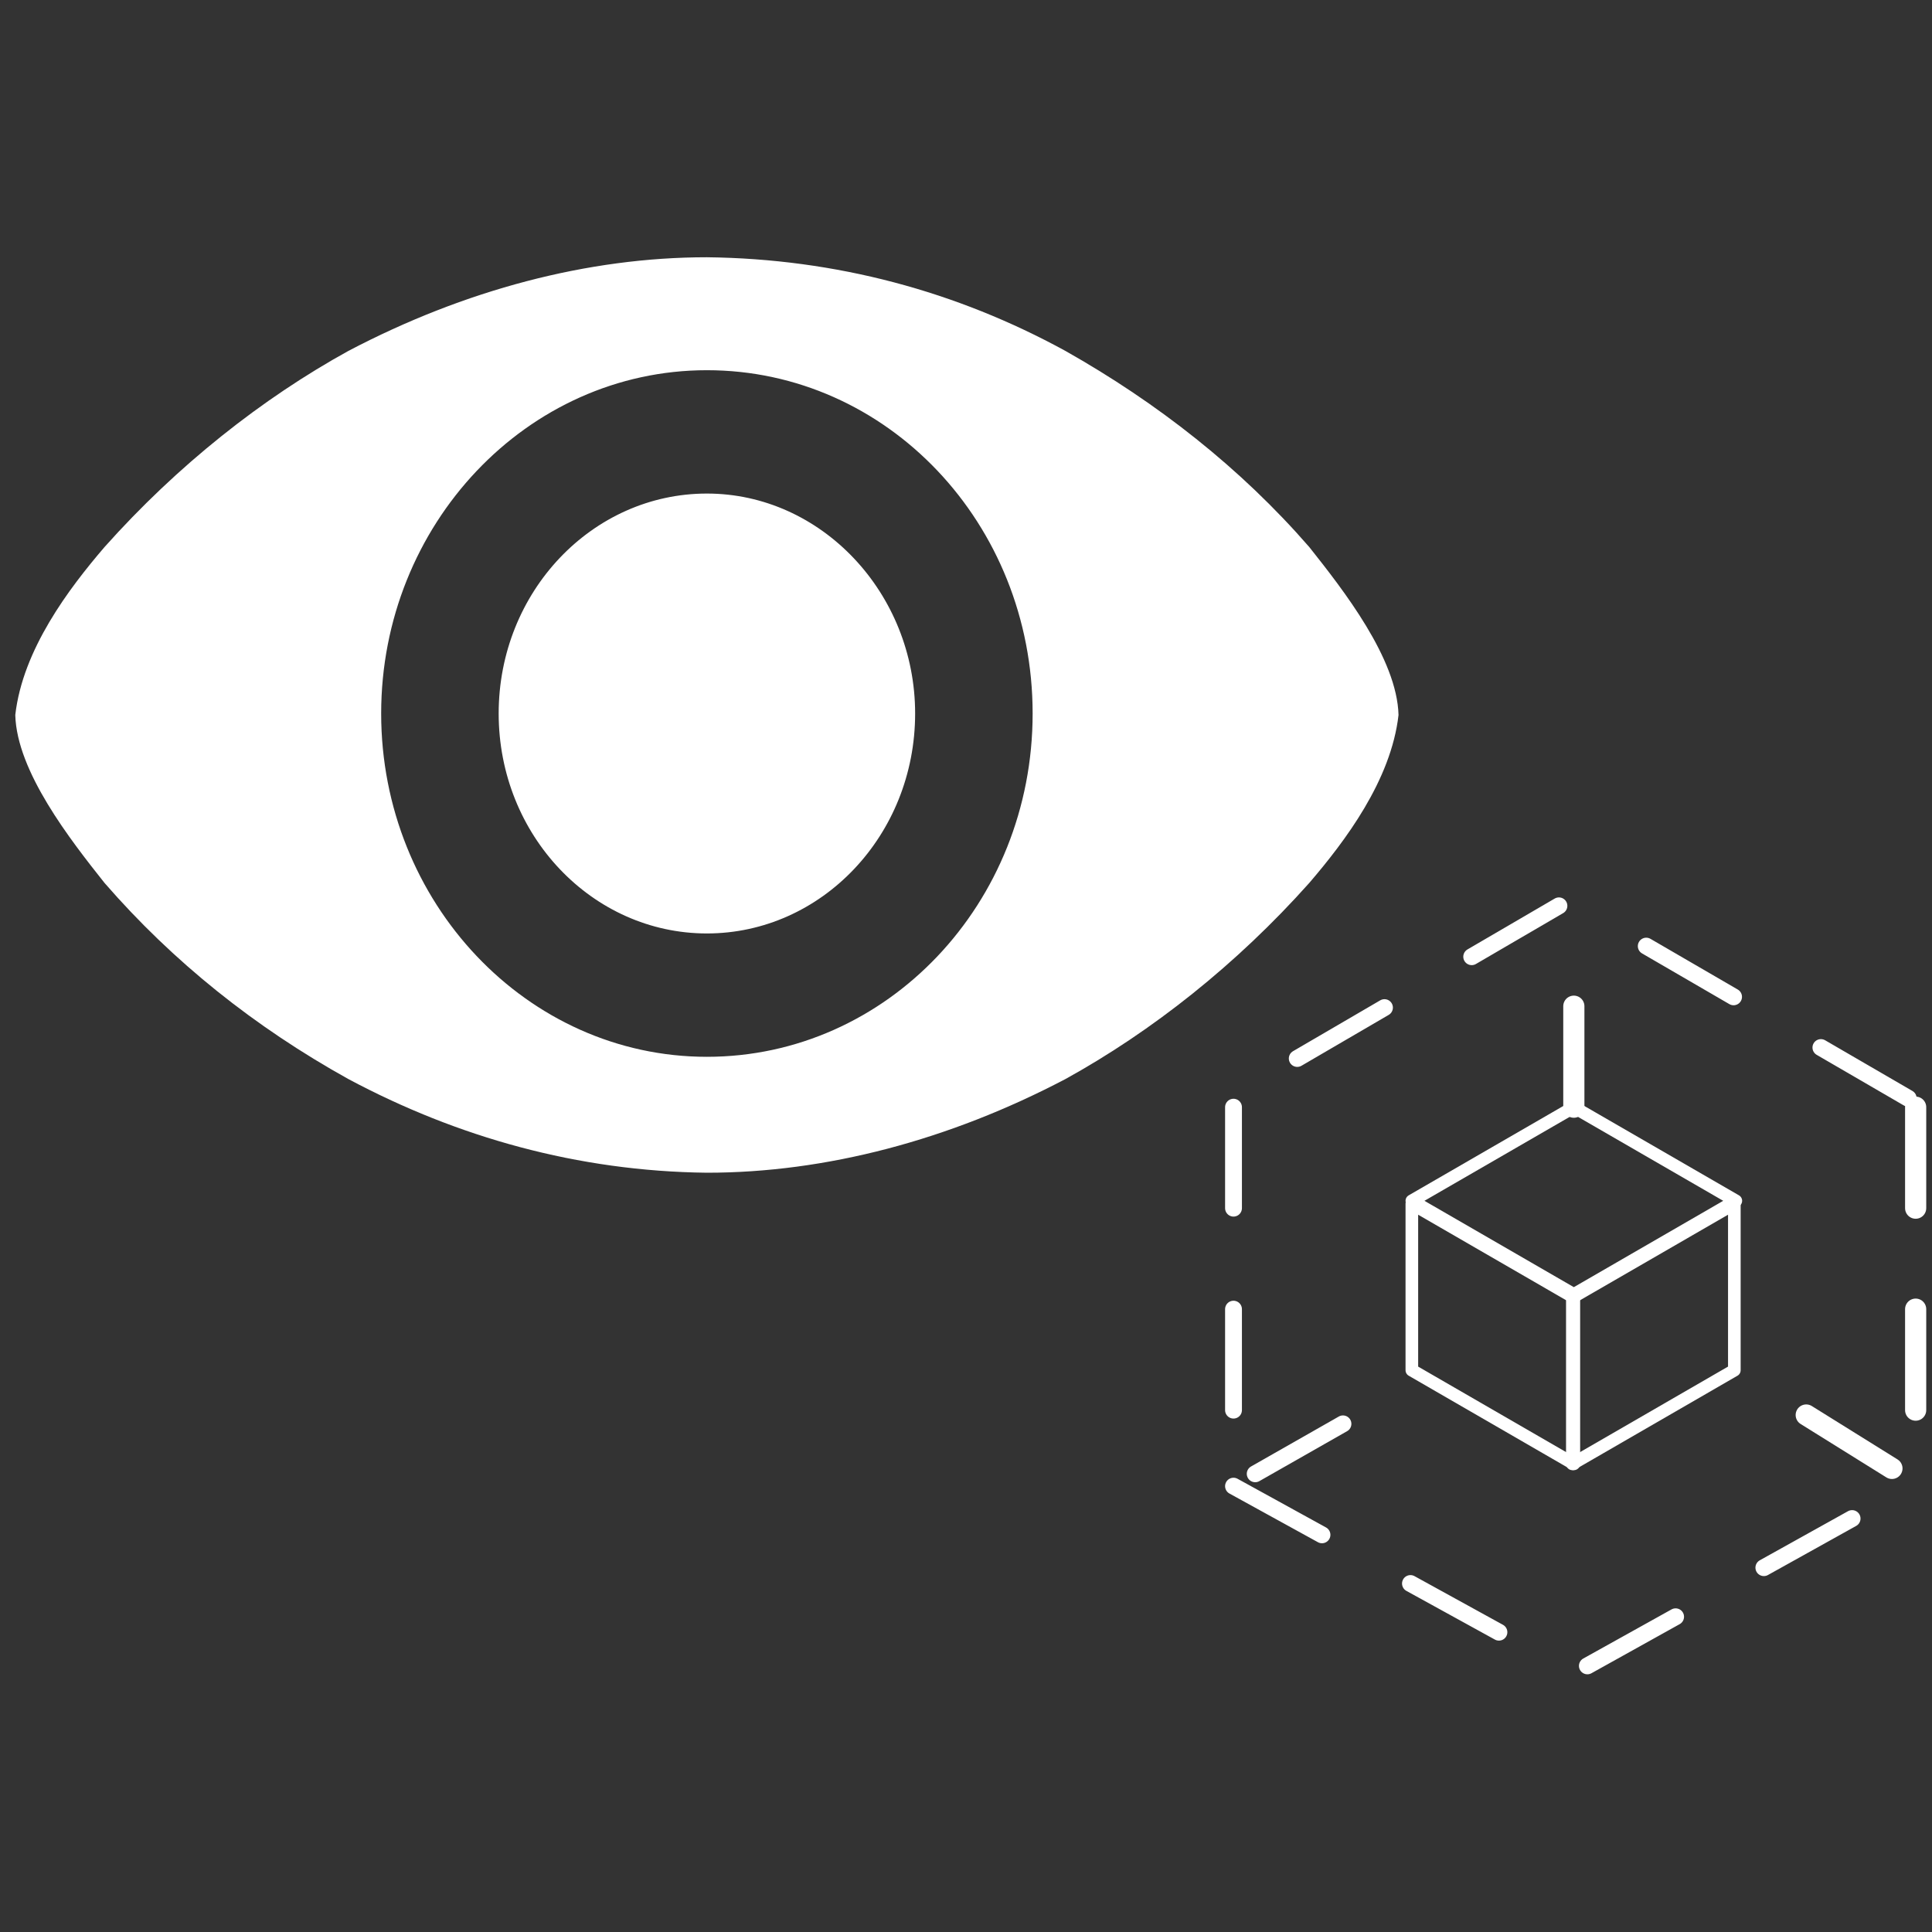 <svg enable-background="new 0 0 130 130" version="1.1" viewBox="0 0 130 130" xmlns="http://www.w3.org/2000/svg"><rect x="0" y="0" width="130" height="130" fill="#333333" stroke="none"/><style type="text/css">.st0{fill:#FFFFFF;stroke:#FFFFFF;stroke-width:1.254;stroke-miterlimit:4.001;}
	.st1{fill:none;stroke:#FFFFFF;stroke-width:0.639;stroke-miterlimit:10;}
	.st2{fill:#FFFFFF;}
	.st3{fill:none;stroke:#FFFFFF;stroke-width:0.446;stroke-linecap:round;stroke-linejoin:round;}
	.st4{fill:none;stroke:#FFFFFF;stroke-width:0.595;stroke-linecap:round;stroke-linejoin:round;stroke-dasharray:3.568;}
	.st5{fill:none;stroke:#FFFFFF;stroke-width:0.748;stroke-linecap:round;stroke-linejoin:round;stroke-dasharray:3.568;}
	.st6{fill:none;stroke:#FFFFFF;stroke-width:0.849;stroke-linecap:round;stroke-linejoin:round;}
	.st7{fill:none;stroke:#FFFFFF;stroke-width:1.133;stroke-linecap:round;stroke-linejoin:round;stroke-dasharray:6.795;}
	.st8{fill:none;stroke:#FFFFFF;stroke-width:1.424;stroke-linecap:round;stroke-linejoin:round;stroke-dasharray:6.795;}
	.st9{enable-background:new    ;}</style><g id="a" transform="translate(-265.2 -158.3)"><g id="b" transform="matrix(.942 0 0 .777 17.52 42.76)"><g id="c" transform="matrix(1.062 0 0 1.287 -138.4 -260.8)"><g id="d" transform="matrix(2.894 0 0 2.894 269.7 150.5)"><g id="e" transform="matrix(.302 0 0 .302 -80.44 -46.44)"><g id="f" transform="matrix(3.162 0 0 3.657 242.3 100.4)"><g id="g" transform="matrix(.362 0 0 .313 -90.03 -31.78)"><g id="h" transform="matrix(.166 0 0 .166 259.9 130.9)"><g id="i" transform="translate(-.822 -.949)"></g></g></g></g></g></g><g id="j" transform="translate(-75.32 -79.98)"><g id="k" transform="translate(43.27 -5.793)"><g id="l" transform="matrix(2.894 0 0 2.894 269.7 150.5)"></g></g></g></g><g id="m" transform="matrix(1.062 0 0 1.287 -443.5 -89.87)"><g id="n" transform="matrix(.942 0 0 .777 17.52 42.76)"><g id="o" transform="matrix(1.062 0 0 1.287 53.03 -826.1)"><path id="p" class="st2" d="m659 832.5c0 8.2-6.3 14.8-14 14.8s-14-6.6-14-14.8 6.3-14.8 14-14.8 14 6.7 14 14.8zm-14-30.7c-8 0-16.3 2.2-24.1 6.3-5.8 3.2-11.5 7.7-16.4 13.2-2.4 2.8-5.5 6.9-6 11.3.1 3.8 3.7 8.4 6 11.3 4.6 5.3 10.1 9.7 16.4 13.2 7.3 3.9 15.4 6.2 24.1 6.3 8 0 16.3-2.2 24.1-6.3 5.8-3.2 11.5-7.7 16.4-13.2 2.4-2.8 5.5-6.9 6-11.3-.1-3.8-3.7-8.4-6-11.3-4.6-5.3-10.2-9.7-16.4-13.2-7.3-4-15.4-6.2-24.1-6.3zm0 7.6c12.1 0 21.9 10.3 21.9 23.1s-9.8 23.1-21.9 23.1-21.9-10.4-21.9-23.1 9.8-23.1 21.9-23.1z"/></g></g></g></g></g><path id="q" class="st6" d="m116.7 92.2-10.9 6.3v-11.2l10.9-6.3v11.2z"/><path id="r" class="st6" d="M95,92.2l10.9,6.3V87.3L95,81V92.2z"/><path id="s" class="st6" d="m105.9 74.5-10.9 6.3 10.9 6.3 10.9-6.3-10.9-6.3z"/><polyline class="st7" points="128.4 73.9 105.5 60.6 82.7 73.9"/><polyline class="st8" points="128.9 74.5 128.9 99.8 116.7 92.2"/><line class="st8" x1="105.9" x2="105.9" y1="74.5" y2="61.2"/><polyline class="st7" points="83 74.5 83 100 96 92.6"/><polyline class="st7" points="83 100 105.9 112.6 128.9 99.8"/></svg>
